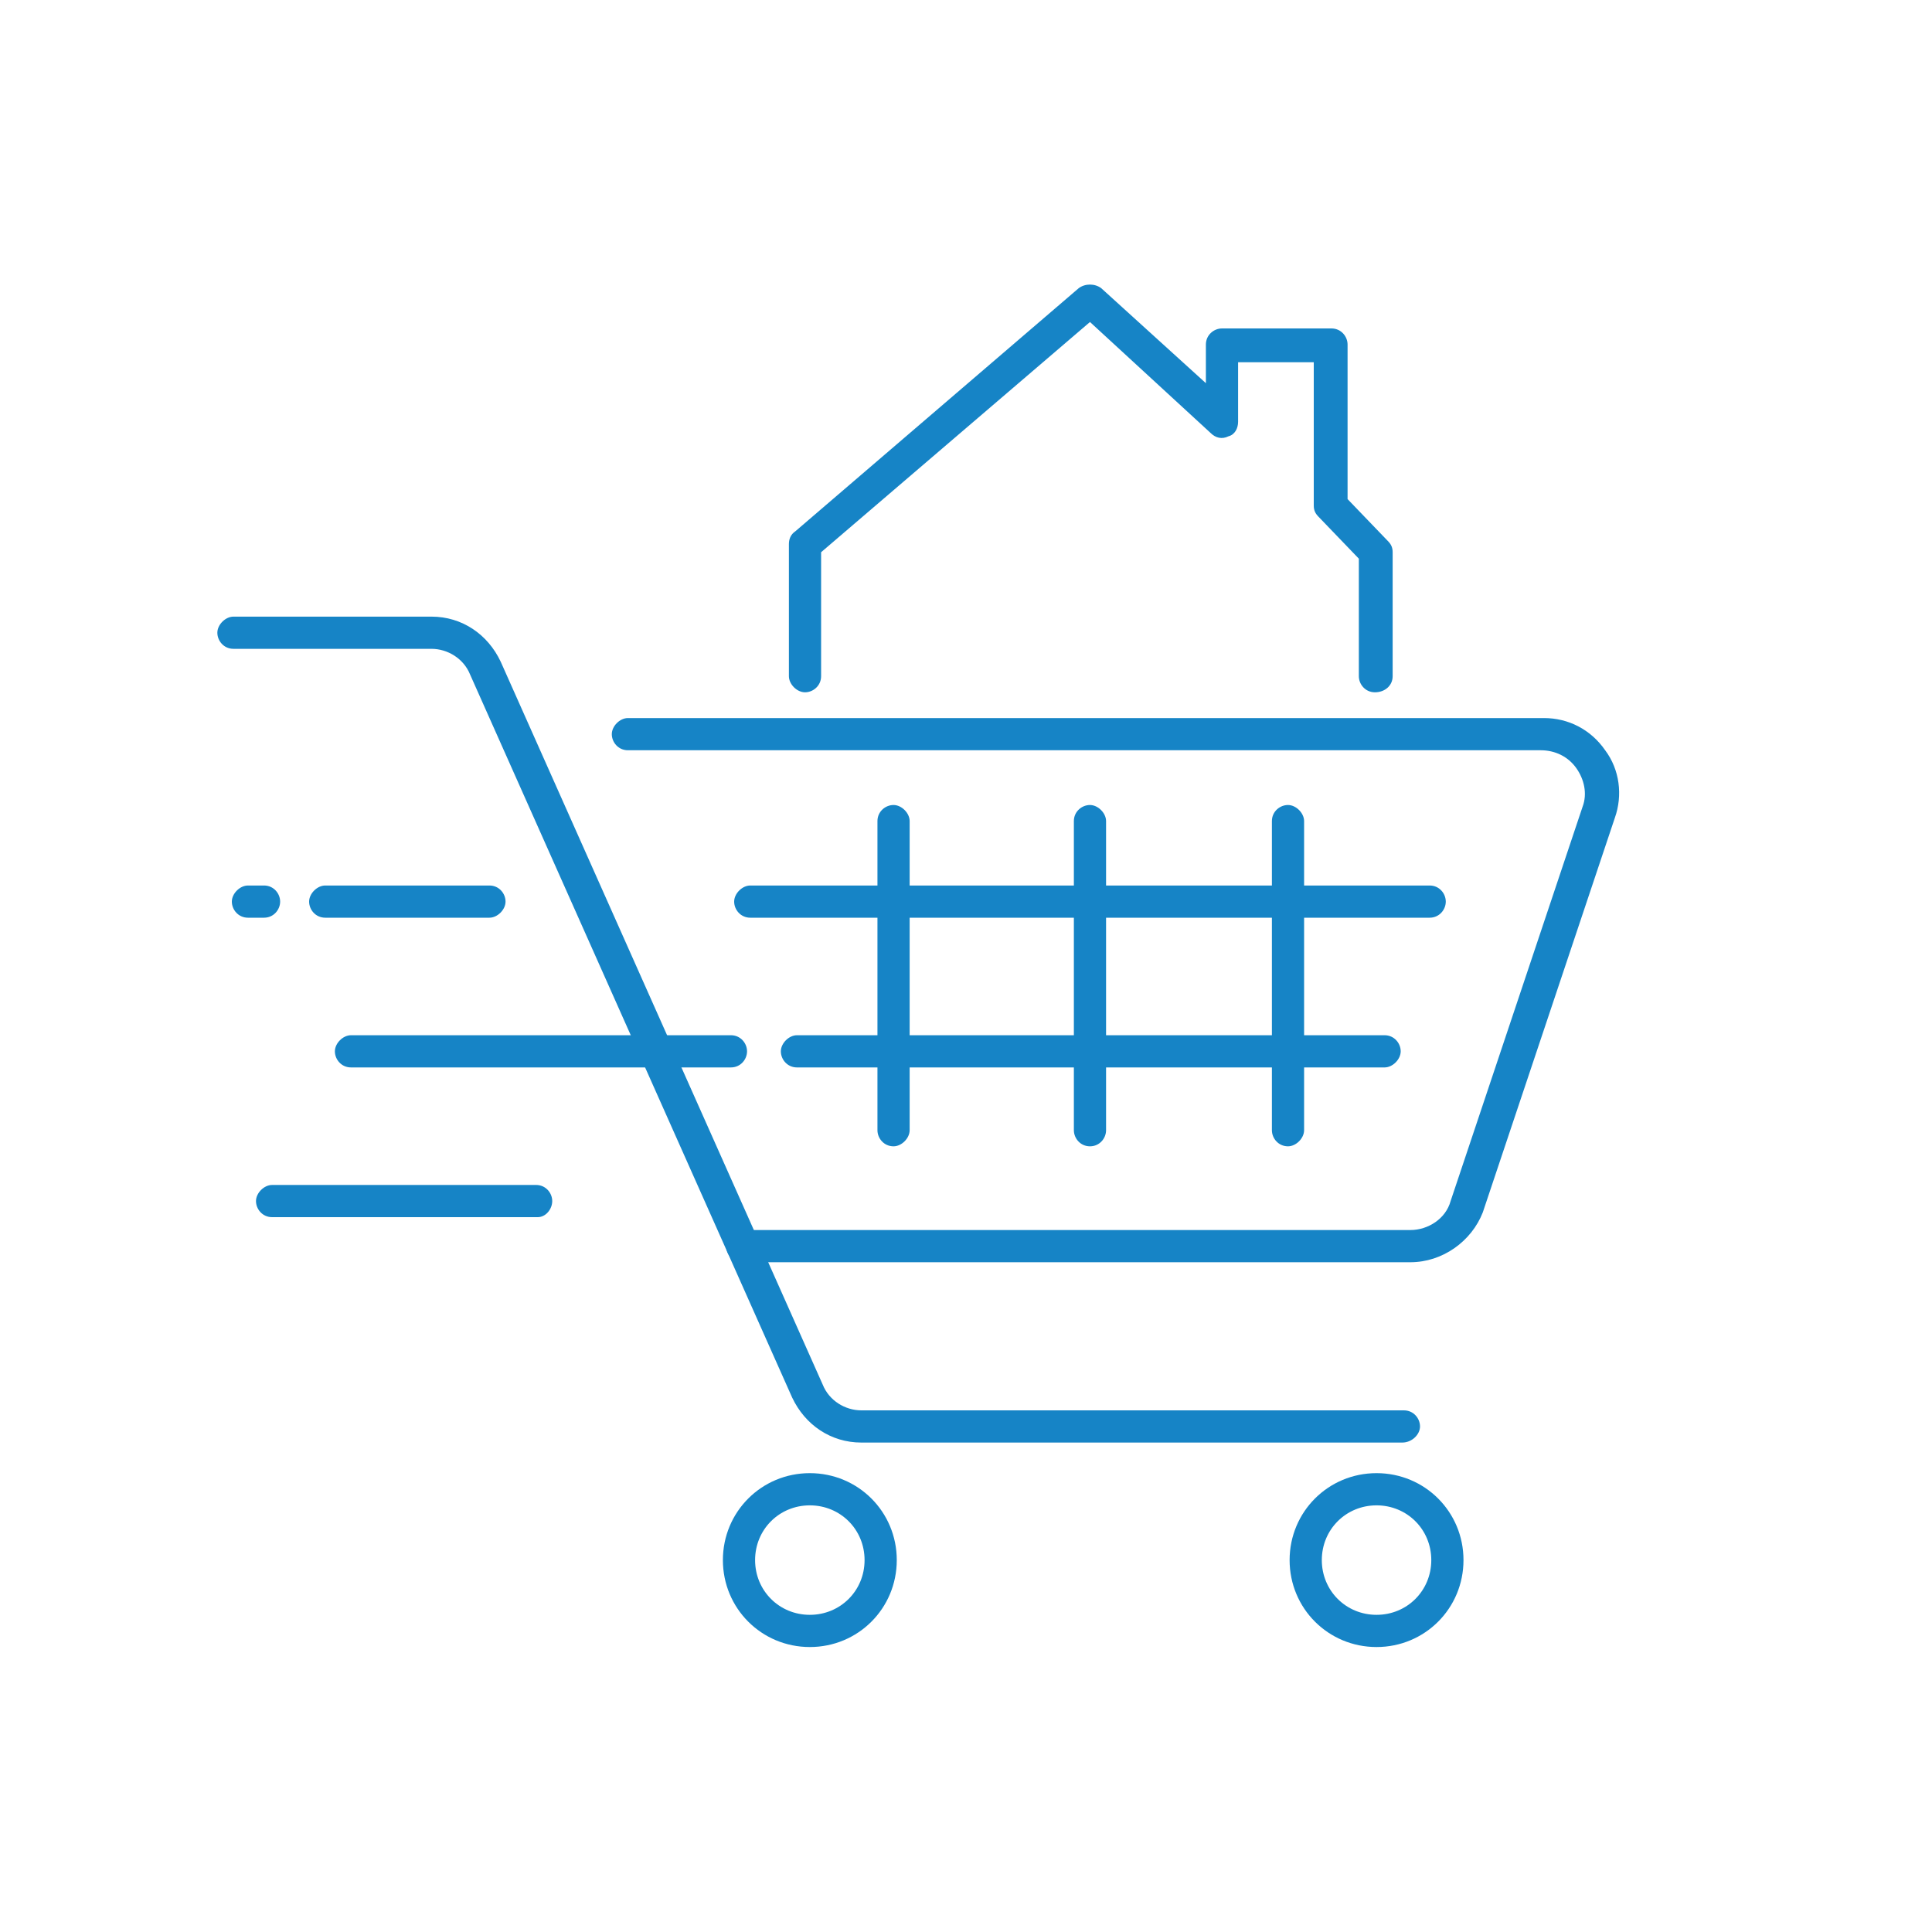 <?xml version="1.0" encoding="utf-8"?>
<!-- Generator: Adobe Illustrator 22.1.0, SVG Export Plug-In . SVG Version: 6.00 Build 0)  -->
<svg version="1.1" id="Layer_1" xmlns="http://www.w3.org/2000/svg" xmlns:xlink="http://www.w3.org/1999/xlink" x="0px" y="0px"
	 viewBox="0 0 120 120" style="enable-background:new 0 0 120 120;" xml:space="preserve">
<style type="text/css">
	.st0{fill:#272727;}
	.st1{fill:#F1F1F1;}
	.st2{fill:#1283C6;}
	.st3{fill:#FBB94A;}
	.st4{fill:#1286C3;}
	.st5{opacity:0.8;}
	.st6{fill:#7C7C7C;}
	.st7{fill:#FFFFFF;stroke:#FFFFFF;stroke-miterlimit:10;}
	.st8{fill:none;stroke:#FFFFFF;stroke-width:5;stroke-linecap:round;stroke-linejoin:round;stroke-miterlimit:10;}
	.st9{fill:#FFFFFF;stroke:#FFFFFF;stroke-width:2;stroke-miterlimit:10;}
	.st10{fill:none;stroke:#FFC300;stroke-width:3.277;stroke-linecap:round;stroke-linejoin:round;stroke-miterlimit:10;}
	.st11{fill:none;stroke:#FFFFFF;stroke-width:3;stroke-linecap:round;stroke-linejoin:round;stroke-miterlimit:10;}
	.st12{fill:none;stroke:#FFC300;stroke-width:3.297;stroke-linecap:round;stroke-linejoin:round;stroke-miterlimit:10;}
	.st13{fill:#FFC300;}
	.st14{fill:none;stroke:#FFC300;stroke-width:3;stroke-linecap:round;stroke-linejoin:round;stroke-miterlimit:10;}
	.st15{fill:#FFFFFF;}
	.st16{fill:none;stroke:#FFC300;stroke-width:2.044;stroke-linecap:round;stroke-linejoin:round;stroke-miterlimit:10;}
	.st17{fill:none;stroke:#FFC300;stroke-width:2;stroke-linecap:round;stroke-linejoin:round;stroke-miterlimit:10;}
	.st18{fill:#1684C6;}
</style>
<g>
	<g>
		<path class="st18" d="M87.1,89.6H53.5c-1.9,0-3.5-1.1-4.3-2.8L29.2,41.9c-0.4-1-1.4-1.6-2.4-1.6H14.5c-0.6,0-1-0.5-1-1s0.5-1,1-1
			h12.3c1.9,0,3.5,1.1,4.3,2.8L51.1,86c0.4,1,1.4,1.6,2.4,1.6h33.7c0.6,0,1,0.5,1,1S87.7,89.6,87.1,89.6z"/>
	</g>
	<g>
		<path class="st18" d="M87.6,78.4H46.1c-0.6,0-1-0.5-1-1s0.5-1,1-1h41.5c1.1,0,2.2-0.7,2.5-1.8l8.2-24.5c0.3-0.8,0.1-1.7-0.4-2.4
			c-0.5-0.7-1.3-1.1-2.2-1.1H39c-0.6,0-1-0.5-1-1s0.5-1,1-1h56.9c1.5,0,2.9,0.7,3.8,2c0.9,1.2,1.1,2.8,0.6,4.2l-8.2,24.5
			C91.4,77.1,89.6,78.4,87.6,78.4z"/>
	</g>
	<g>
		<path class="st18" d="M85.4,43c-0.6,0-1-0.5-1-1v-7.3l-2.5-2.6c-0.2-0.2-0.3-0.4-0.3-0.7v-8.9h-4.7v3.7c0,0.4-0.2,0.8-0.6,0.9
			c-0.4,0.2-0.8,0.1-1.1-0.2L67.7,20L51,34.3V42c0,0.6-0.5,1-1,1s-1-0.5-1-1v-8.2c0-0.3,0.1-0.6,0.4-0.8L67,17.9
			c0.4-0.3,1-0.3,1.4,0l6.5,5.9v-2.4c0-0.6,0.5-1,1-1h6.8c0.6,0,1,0.5,1,1V31l2.5,2.6c0.2,0.2,0.3,0.4,0.3,0.7V42
			C86.5,42.6,86,43,85.4,43z"/>
	</g>
	<g>
		<g>
			<path class="st18" d="M55.5,71.2c-0.6,0-1-0.5-1-1V51c0-0.6,0.5-1,1-1s1,0.5,1,1v19.2C56.5,70.7,56,71.2,55.5,71.2z"/>
		</g>
		<g>
			<path class="st18" d="M67.7,71.2c-0.6,0-1-0.5-1-1V51c0-0.6,0.5-1,1-1s1,0.5,1,1v19.2C68.7,70.7,68.3,71.2,67.7,71.2z"/>
		</g>
		<g>
			<path class="st18" d="M80,71.2c-0.6,0-1-0.5-1-1V51c0-0.6,0.5-1,1-1s1,0.5,1,1v19.2C81,70.7,80.5,71.2,80,71.2z"/>
		</g>
	</g>
	<g>
		<path class="st18" d="M88.8,57H46.6c-0.6,0-1-0.5-1-1s0.5-1,1-1h42.2c0.6,0,1,0.5,1,1S89.4,57,88.8,57z"/>
	</g>
	<g>
		<path class="st18" d="M86,66.3H49.5c-0.6,0-1-0.5-1-1s0.5-1,1-1H86c0.6,0,1,0.5,1,1S86.5,66.3,86,66.3z"/>
	</g>
	<g>
		<path class="st18" d="M16.4,57h-1c-0.6,0-1-0.5-1-1s0.5-1,1-1h1c0.6,0,1,0.5,1,1S17,57,16.4,57z"/>
	</g>
	<g>
		<path class="st18" d="M30.4,57H20.2c-0.6,0-1-0.5-1-1s0.5-1,1-1h10.2c0.6,0,1,0.5,1,1S30.9,57,30.4,57z"/>
	</g>
	<g>
		<path class="st18" d="M45.4,66.3H21.8c-0.6,0-1-0.5-1-1s0.5-1,1-1h23.6c0.6,0,1,0.5,1,1S46,66.3,45.4,66.3z"/>
	</g>
	<g>
		<path class="st18" d="M33.4,75.6H16.9c-0.6,0-1-0.5-1-1s0.5-1,1-1h16.4c0.6,0,1,0.5,1,1S33.9,75.6,33.4,75.6z"/>
	</g>
	<g>
		<path class="st18" d="M50.3,102.3c-3,0-5.4-2.4-5.4-5.4s2.4-5.4,5.4-5.4s5.4,2.4,5.4,5.4S53.3,102.3,50.3,102.3z M50.3,93.5
			c-1.9,0-3.4,1.5-3.4,3.4s1.5,3.4,3.4,3.4s3.4-1.5,3.4-3.4S52.2,93.5,50.3,93.5z"/>
	</g>
	<g>
		<path class="st18" d="M85.5,102.3c-3,0-5.4-2.4-5.4-5.4s2.4-5.4,5.4-5.4s5.4,2.4,5.4,5.4S88.5,102.3,85.5,102.3z M85.5,93.5
			c-1.9,0-3.4,1.5-3.4,3.4s1.5,3.4,3.4,3.4s3.4-1.5,3.4-3.4S87.4,93.5,85.5,93.5z"/>
	</g>
</g>
</svg>
